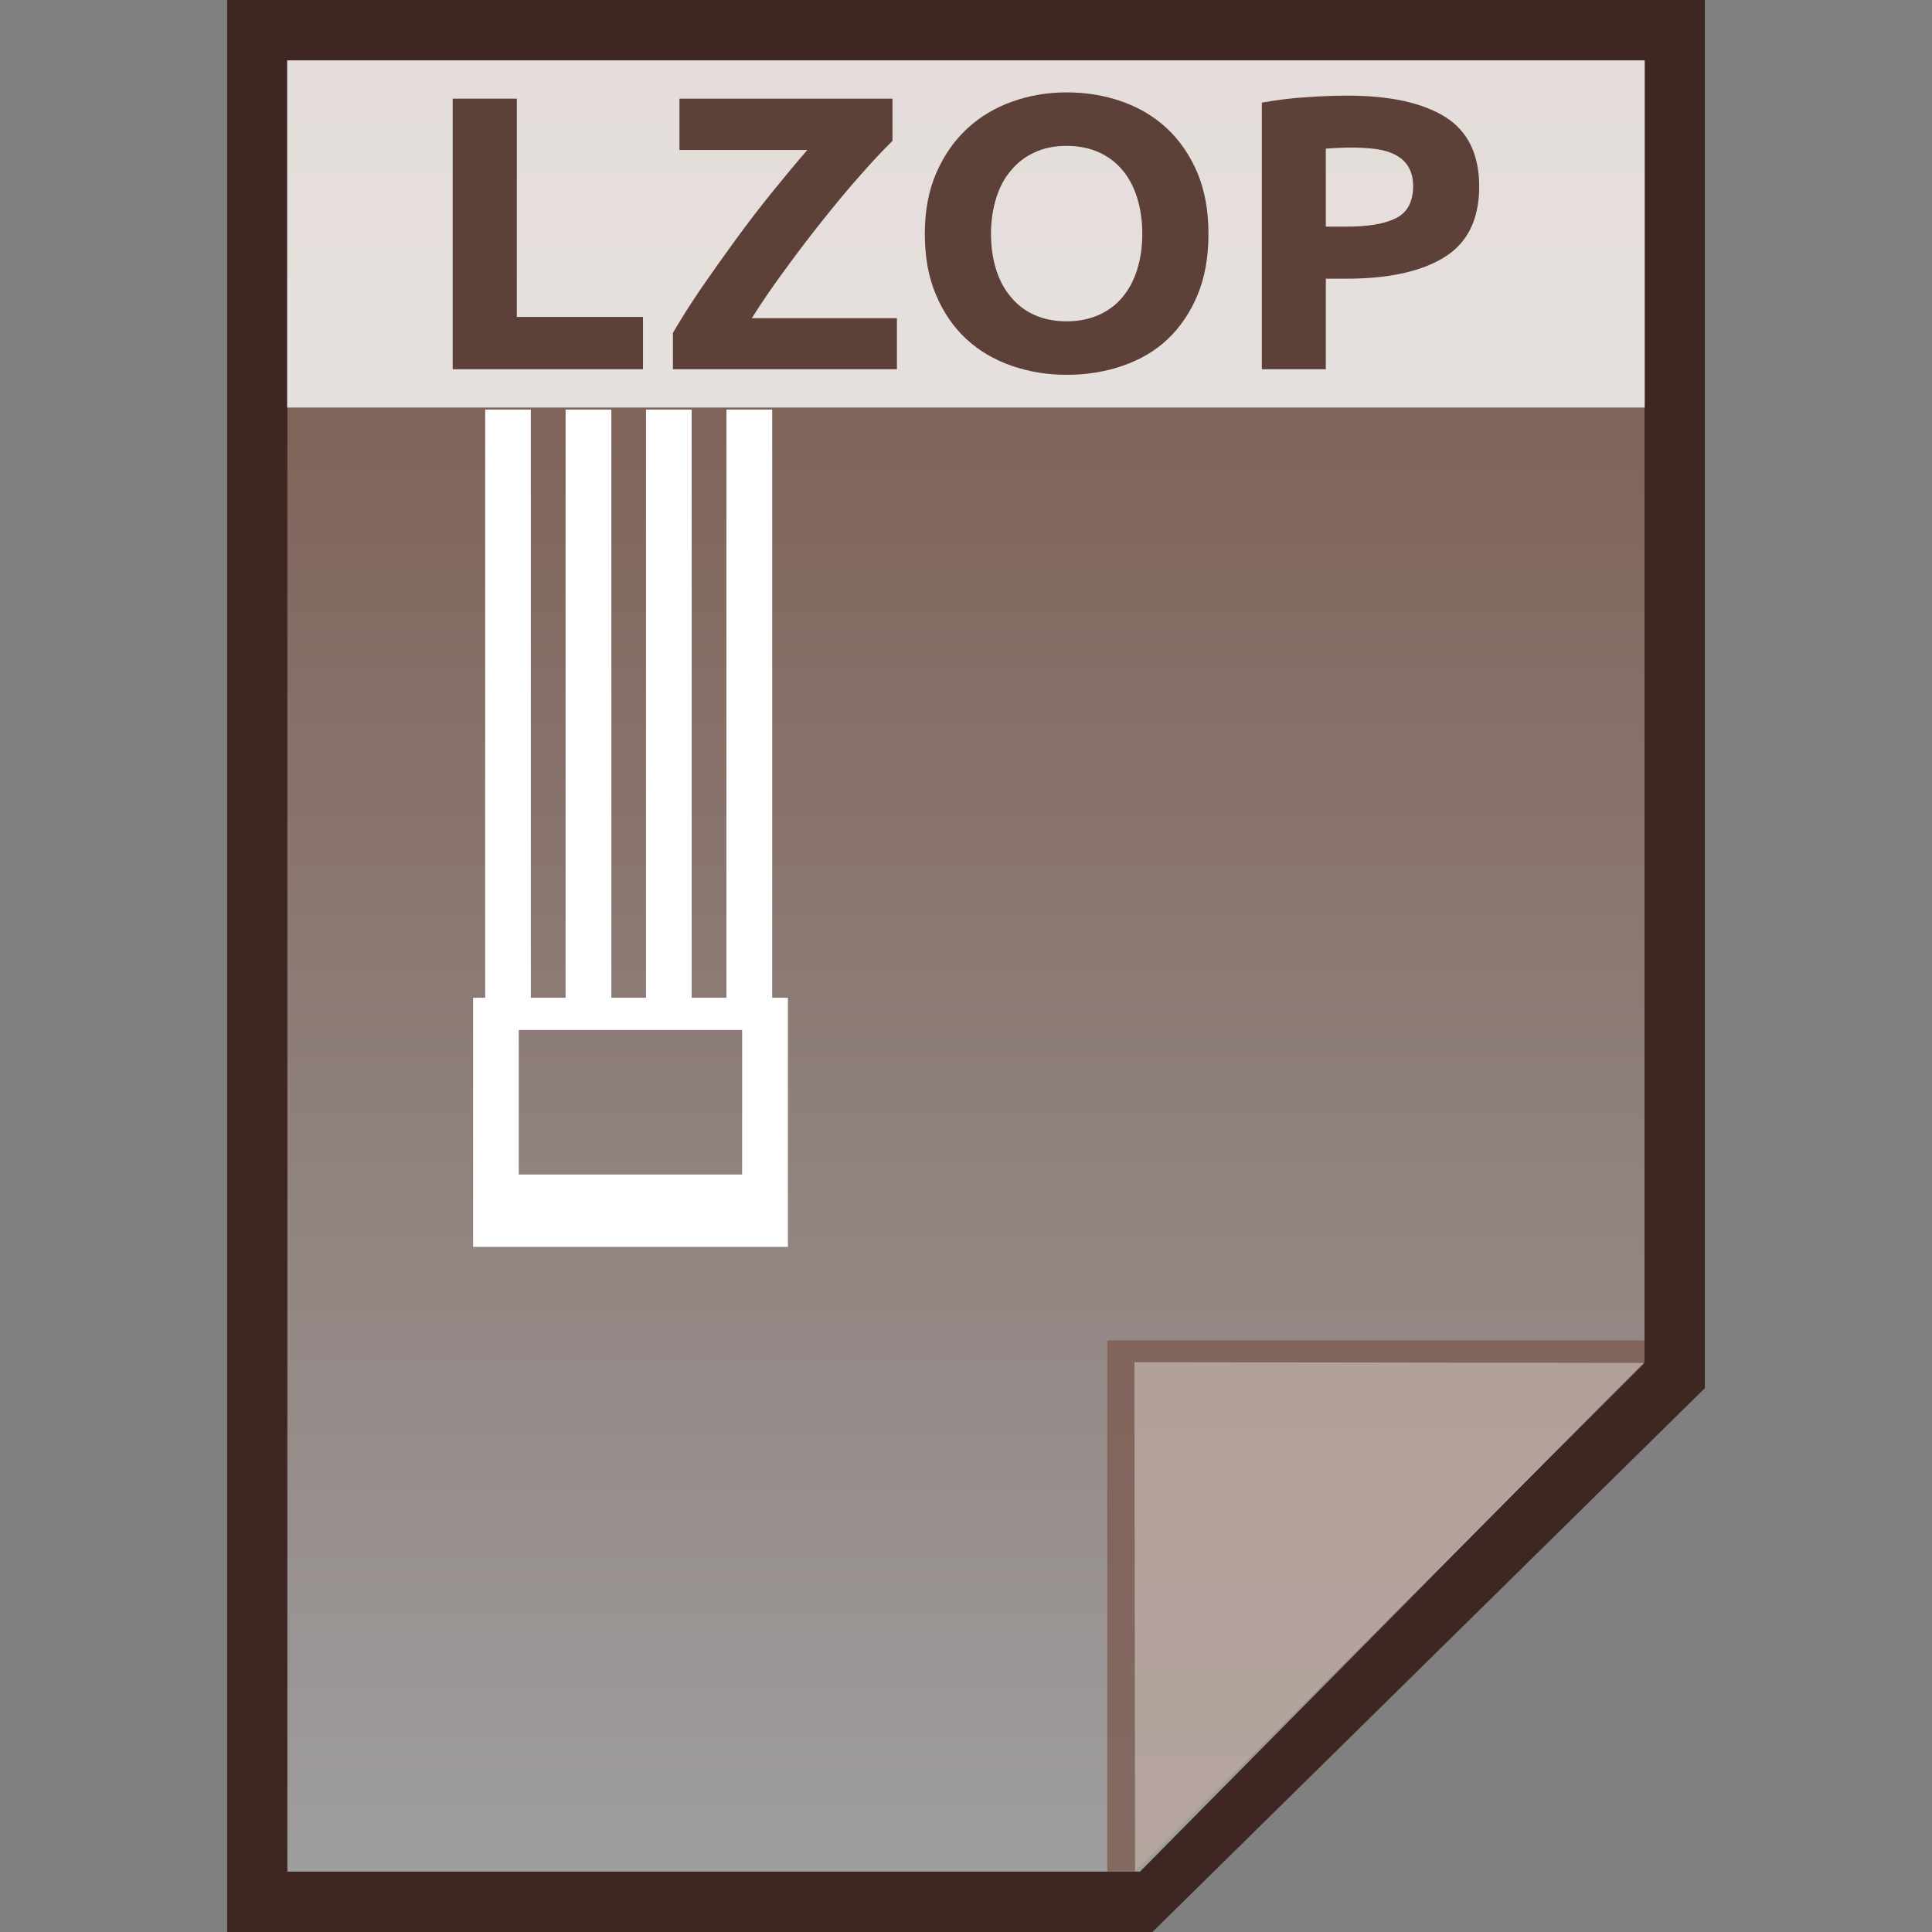 <?xml version="1.0" encoding="utf-8"?>
<!-- Generator: Adobe Illustrator 16.0.0, SVG Export Plug-In . SVG Version: 6.00 Build 0)  -->
<!DOCTYPE svg PUBLIC "-//W3C//DTD SVG 1.1//EN" "http://www.w3.org/Graphics/SVG/1.1/DTD/svg11.dtd">
<svg version="1.1" id="图层_1" xmlns="http://www.w3.org/2000/svg" xmlns:xlink="http://www.w3.org/1999/xlink" x="0px" y="0px"
	 width="16px" height="16px" viewBox="0 0 16 16" enable-background="new 0 0 16 16" xml:space="preserve">
<rect x="0" y="0" width="16" height="16" fill="#808080" stroke="none"/>
<polygon fill="#3E2723" points="1.881,16 1.881,0 14.119,0 14.119,11.496 9.544,16 "/>
<g>
	<g>
		
			<linearGradient id="SVGID_1_" gradientUnits="userSpaceOnUse" x1="49.6" y1="-148.4" x2="49.6" y2="-163.401" gradientTransform="matrix(1 0 0 -1 -41.6 -147.9)">
			<stop  offset="0" style="stop-color:#785548"/>
			<stop  offset="1" style="stop-color:#9F9E9F"/>
		</linearGradient>
		<polygon fill="url(#SVGID_1_)" points="2.38,15.5 2.38,0.5 13.619,0.5 13.619,11.275 9.441,15.5 		"/>
		<polygon fill="#795548" fill-opacity="0.7" points="13.619,11.281 13.619,11.1 9.17,11.1 9.17,15.5 9.4,15.5 		"/>
		<path opacity="0.39" fill="#FFFFFF" enable-background="new    " d="M9.395,11.281l4.225,0.006L9.4,15.5L9.395,11.281z"/>
	</g>
	<path fill="#FFFFFF" d="M6.396,3.392h-0.38v4.871H5.728V3.392H5.35v4.871H5.063V3.392H4.684v4.871H4.396V3.392H4.018v4.871H3.918
		v2.063h2.607V8.263h-0.13V3.392z M6.146,9.727h-1.85V8.53h1.85V9.727z"/>
	<g>
		<rect x="2.378" y="0.5" opacity="0.8" fill="#FFFFFF" enable-background="new    " width="11.243" height="2.875"/>
		<g enable-background="new    ">
			<path fill="#5D4037" d="M5.325,2.625v0.433H3.749V0.817H4.28v1.808H5.325z"/>
			<path fill="#5D4037" d="M7.391,1.167C7.318,1.238,7.231,1.33,7.132,1.443c-0.101,0.113-0.203,0.236-0.31,0.37
				C6.715,1.947,6.609,2.085,6.506,2.227C6.4,2.37,6.308,2.505,6.226,2.635h1.202v0.423H5.573V2.757
				c0.063-0.11,0.141-0.232,0.232-0.367C5.898,2.256,5.994,2.12,6.094,1.983c0.1-0.137,0.201-0.269,0.305-0.397
				s0.199-0.243,0.287-0.344H5.627V0.817h1.764V1.167z"/>
			<path fill="#5D4037" d="M10.008,1.936c0,0.192-0.03,0.361-0.09,0.506C9.857,2.588,9.775,2.709,9.671,2.808
				S9.442,2.979,9.298,3.029c-0.144,0.05-0.299,0.075-0.464,0.075c-0.162,0-0.313-0.025-0.457-0.075
				C8.234,2.979,8.109,2.906,8.003,2.808s-0.19-0.22-0.251-0.365C7.689,2.297,7.659,2.128,7.659,1.936s0.032-0.36,0.096-0.506
				s0.149-0.268,0.257-0.367C8.119,0.964,8.244,0.89,8.387,0.84c0.141-0.05,0.29-0.075,0.447-0.075c0.16,0,0.313,0.025,0.455,0.075
				C9.433,0.89,9.557,0.964,9.664,1.063c0.106,0.1,0.19,0.222,0.252,0.367C9.977,1.576,10.008,1.744,10.008,1.936z M8.207,1.936
				c0,0.11,0.015,0.209,0.043,0.297c0.028,0.089,0.068,0.165,0.123,0.228C8.426,2.525,8.49,2.574,8.568,2.609
				c0.076,0.034,0.166,0.052,0.266,0.052c0.098,0,0.186-0.018,0.264-0.052c0.078-0.035,0.144-0.083,0.197-0.147
				c0.053-0.063,0.094-0.139,0.122-0.228C9.445,2.146,9.46,2.046,9.46,1.936S9.445,1.727,9.417,1.637S9.348,1.471,9.295,1.408
				C9.241,1.344,9.176,1.295,9.098,1.26C9.02,1.226,8.932,1.208,8.834,1.208c-0.1,0-0.189,0.018-0.266,0.054
				C8.49,1.298,8.426,1.347,8.373,1.411C8.318,1.475,8.278,1.551,8.25,1.64C8.222,1.73,8.207,1.829,8.207,1.936z"/>
			<path fill="#5D4037" d="M11.158,0.792c0.352,0,0.621,0.059,0.81,0.176c0.188,0.118,0.282,0.31,0.282,0.577
				c0,0.27-0.095,0.464-0.285,0.583c-0.191,0.12-0.463,0.18-0.817,0.18H10.98v0.75h-0.53V0.85c0.116-0.021,0.237-0.037,0.367-0.045
				C10.947,0.796,11.061,0.792,11.158,0.792z M11.191,1.222c-0.038,0-0.076,0.001-0.113,0.003c-0.037,0.002-0.07,0.004-0.098,0.006
				v0.646h0.167c0.185,0,0.322-0.023,0.415-0.071c0.094-0.047,0.141-0.136,0.141-0.265c0-0.063-0.013-0.114-0.037-0.155
				c-0.023-0.041-0.057-0.074-0.102-0.099c-0.044-0.025-0.098-0.042-0.162-0.052C11.34,1.227,11.27,1.222,11.191,1.222z"/>
		</g>
	</g>
</g>
</svg>
